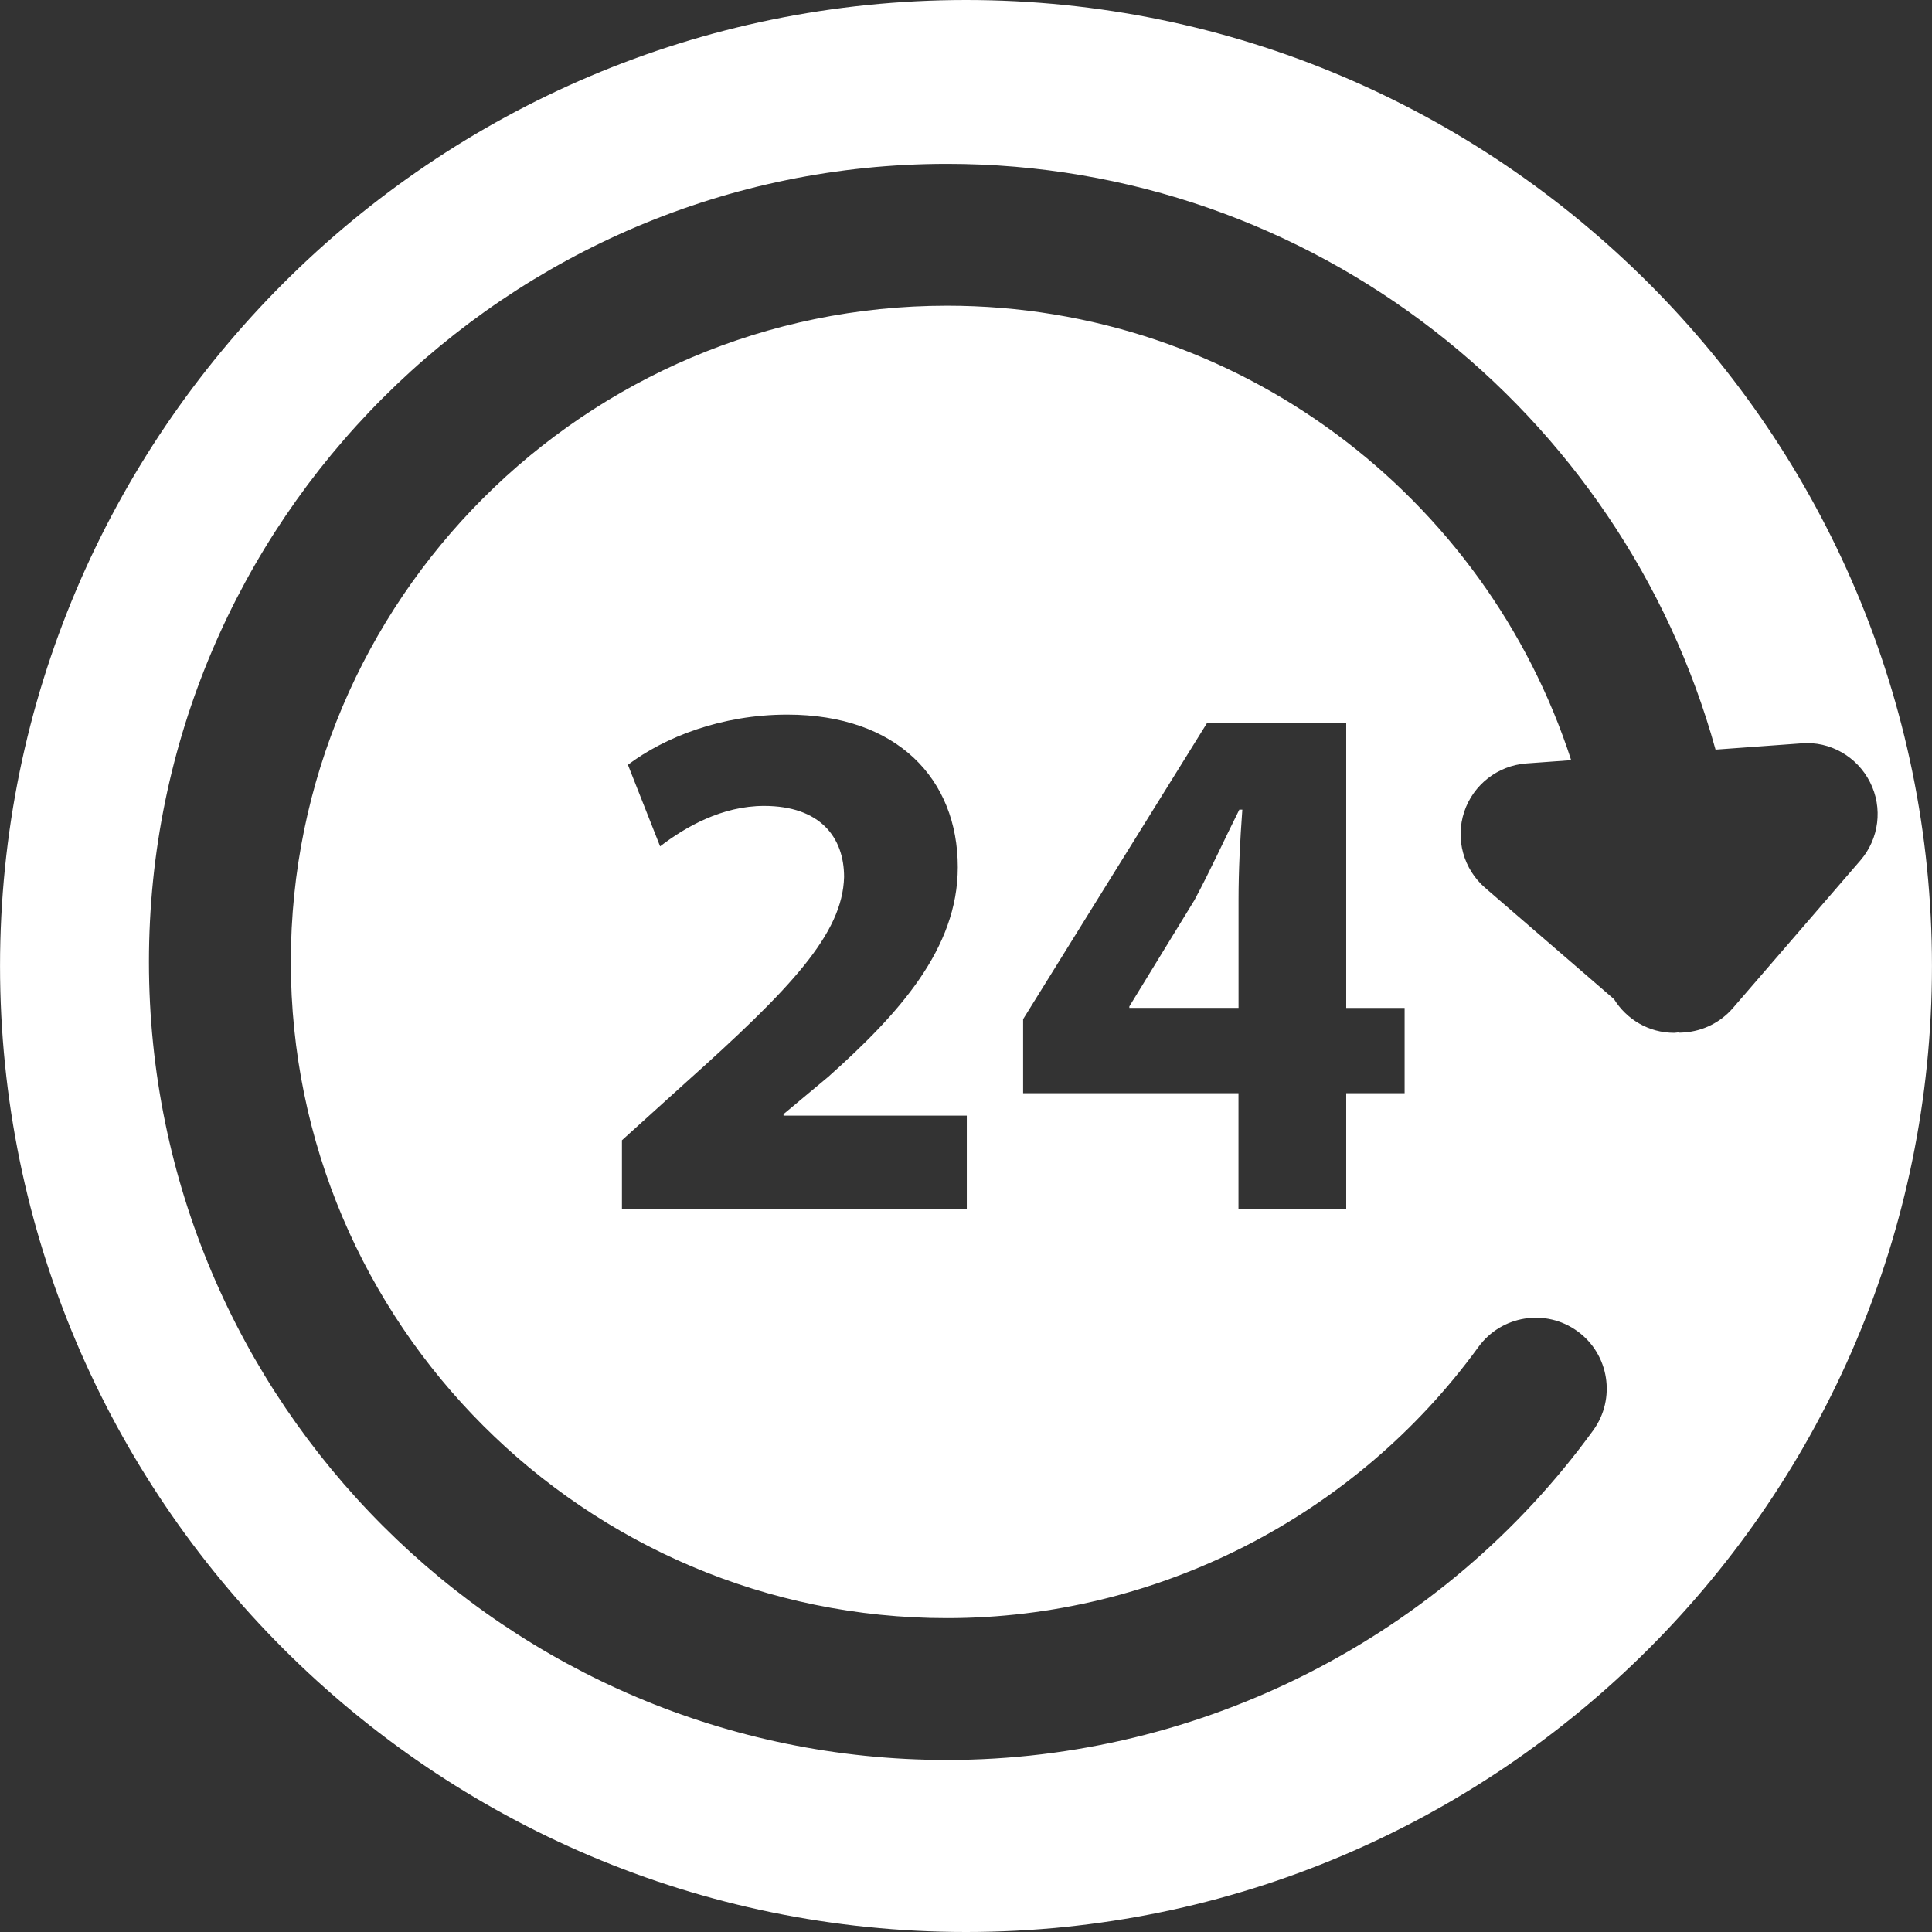 <?xml version="1.0" encoding="iso-8859-1"?>
<!-- Generator: Adobe Illustrator 16.0.0, SVG Export Plug-In . SVG Version: 6.00 Build 0)  -->
<!DOCTYPE svg PUBLIC "-//W3C//DTD SVG 1.1//EN" "http://www.w3.org/Graphics/SVG/1.1/DTD/svg11.dtd">
<svg xmlns="http://www.w3.org/2000/svg" xmlns:xlink="http://www.w3.org/1999/xlink" version="1.1" id="Capa_1" x="0px" y="0px" width="512px" height="512px" viewBox="0 0 360.186 360.186" style="enable-background:new 0 0 360.186 360.186;" xml:space="preserve">
<rect x="0" y="0" width="360.186" height="360.186" fill="#333333" stroke="none"/>
<g>
	<g>
		<path d="M230.902,167.822c0-5.44,0.276-11.013,0.709-16.876h-0.564c-2.942,5.864-5.297,11.151-8.371,16.876l-12.13,19.804v0.275    h20.356V167.822z" fill="#FFFFFF"/>
		<path d="M180.102,0C80.81,0,0.006,80.797,0.006,180.09c0,99.289,80.798,180.096,180.096,180.096    c99.296,0,180.078-80.795,180.078-180.09C360.18,80.803,279.397,0,180.102,0z M323.064,187.938    c-2.294,2.654-5.537,4.288-9.05,4.54c-0.318,0.023-0.643,0.048-0.961,0.048c-0.078,0-0.149-0.048-0.216-0.048    c-0.246,0.012-0.475,0.072-0.727,0.072c-4.744,0-8.869-2.517-11.205-6.281l-24.02-20.741c-4.047-3.498-5.59-9.082-3.915-14.166    c1.688-5.074,6.27-8.641,11.596-9.034l8.353-0.606c-15.913-49.101-62.029-84.728-116.364-84.728    c-67.455,0-122.333,54.878-122.333,122.339c0,67.452,54.877,122.336,122.333,122.336c39.046,0,76.083-18.903,99.07-50.549    c4.288-5.896,12.556-7.229,18.471-2.93c5.909,4.287,7.218,12.562,2.931,18.471c-27.946,38.484-72.982,61.453-120.471,61.453    c-82.041,0-148.787-66.738-148.787-148.781c0-82.043,66.747-148.784,148.787-148.784c68.307,0,125.887,46.342,143.278,109.204    l16.026-1.168c5.267-0.454,10.382,2.459,12.778,7.25c2.42,4.777,1.688,10.545-1.808,14.586L323.064,187.938z M190.742,203.79    v-13.787l34.3-55.231h25.935v53.143h10.887v15.889h-10.887v21.623h-20.086v-21.623h-40.148V203.79z M142.44,150.249    c-7.81,0-14.634,3.903-19.375,7.539l-6.002-15.208c6.839-5.146,17.438-9.353,29.706-9.353c20.5,0,31.795,11.998,31.795,28.451    c0,15.207-11.013,27.34-24.121,39.049l-8.368,6.984v0.27h34.167v17.438h-64.291v-12.839l11.707-10.592    c19.812-17.711,29.436-27.896,29.706-38.488C157.371,156.109,152.912,150.249,142.44,150.249z" fill="#FFFFFF"/>
	</g>
</g>
<g>
</g>
<g>
</g>
<g>
</g>
<g>
</g>
<g>
</g>
<g>
</g>
<g>
</g>
<g>
</g>
<g>
</g>
<g>
</g>
<g>
</g>
<g>
</g>
<g>
</g>
<g>
</g>
<g>
</g>
</svg>
